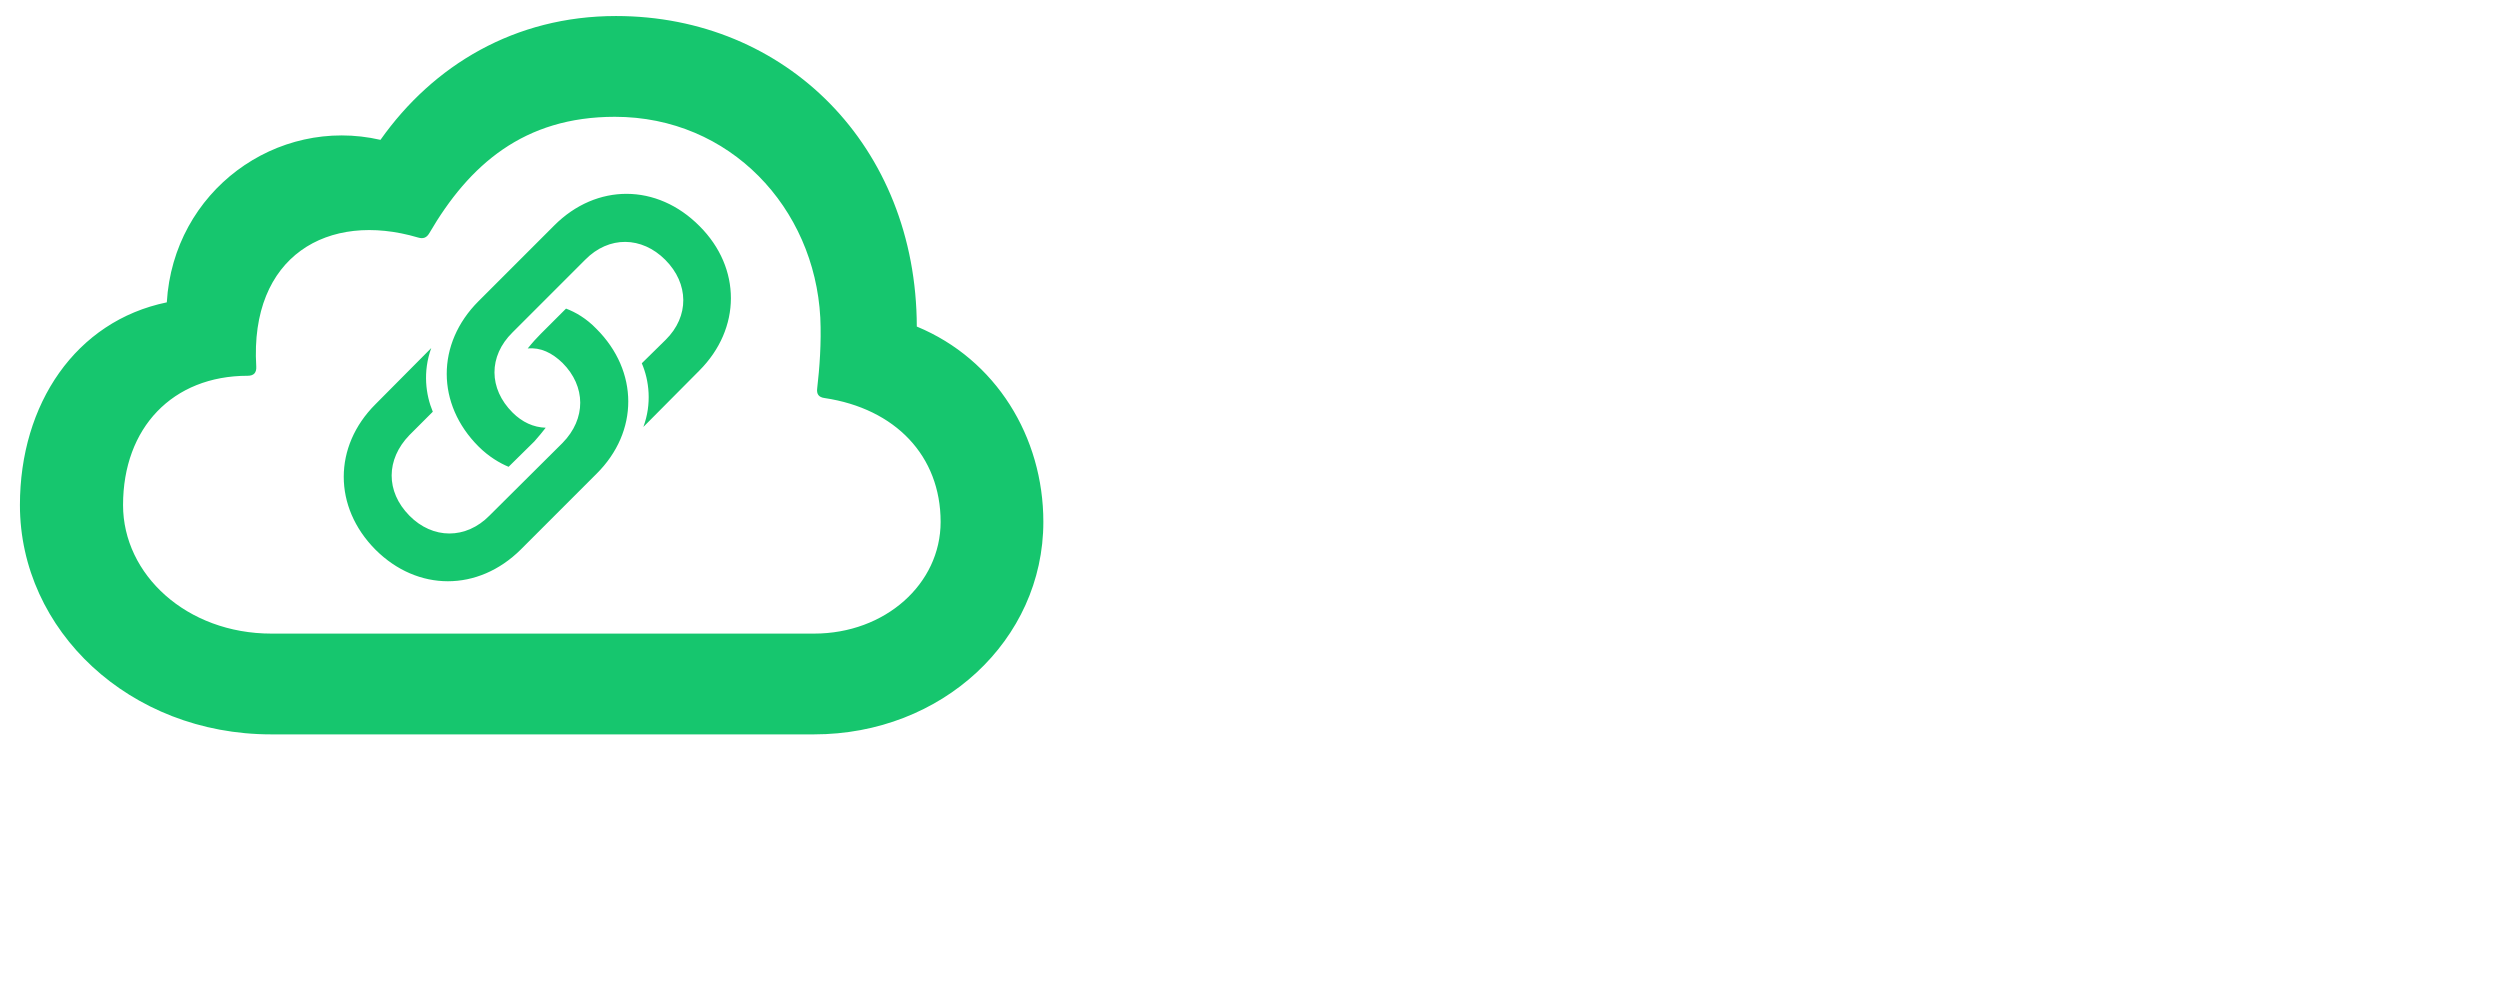 <svg width="100" height="40" viewBox="0 0 100 40" fill="none" xmlns="http://www.w3.org/2000/svg">
<path d="M32.562 29.375H10.844C5.188 29.375 0.797 25.219 0.797 20.203C0.797 16.156 3.031 12.844 6.672 12.094C6.938 7.641 11.062 4.641 15.219 5.594C17.328 2.609 20.594 0.641 24.641 0.641C31.438 0.641 36.656 5.844 36.672 13.062C39.844 14.375 41.734 17.484 41.734 20.875C41.734 25.609 37.672 29.375 32.562 29.375ZM32.562 25.344C35.406 25.344 37.625 23.359 37.625 20.875C37.625 18.234 35.812 16.344 32.984 15.922C32.75 15.891 32.656 15.766 32.688 15.531C32.781 14.734 32.859 13.719 32.812 12.703C32.578 8.312 29.203 4.672 24.594 4.672C20.953 4.672 18.766 6.594 17.172 9.328C17.062 9.516 16.922 9.562 16.719 9.5C13.125 8.438 9.984 10.234 10.25 14.656C10.266 14.906 10.156 15.031 9.906 15.031C6.906 15.031 4.922 17.109 4.922 20.203C4.922 22.984 7.469 25.344 10.859 25.344H32.562ZM27.984 9.047C29.656 10.719 29.656 13.141 27.969 14.828L25.734 17.078C26.078 16.156 25.969 15.219 25.672 14.531L26.625 13.594C27.578 12.656 27.562 11.344 26.609 10.391C25.672 9.453 24.359 9.422 23.406 10.391L20.5 13.297C19.531 14.25 19.547 15.547 20.5 16.5C20.891 16.891 21.344 17.094 21.828 17.109C21.672 17.312 21.578 17.422 21.375 17.656L20.344 18.672C20 18.531 19.547 18.266 19.141 17.859C17.453 16.172 17.438 13.75 19.141 12.047L22.172 9.016C23.859 7.328 26.281 7.328 27.984 9.047ZM15.016 21.984C13.328 20.281 13.328 17.859 15.016 16.172L17.25 13.922C16.906 14.875 17.031 15.797 17.312 16.469L16.375 17.406C15.438 18.375 15.422 19.656 16.375 20.625C17.312 21.578 18.641 21.578 19.578 20.625L22.5 17.719C23.453 16.75 23.438 15.453 22.5 14.516C22.078 14.109 21.625 13.891 21.109 13.938C21.297 13.703 21.469 13.516 21.625 13.359L22.641 12.344C23.016 12.484 23.453 12.734 23.859 13.156C25.547 14.844 25.562 17.266 23.859 18.953L20.828 21.984C19.125 23.672 16.703 23.672 15.016 21.984Z" fill="#16C66E"/>
</svg>
